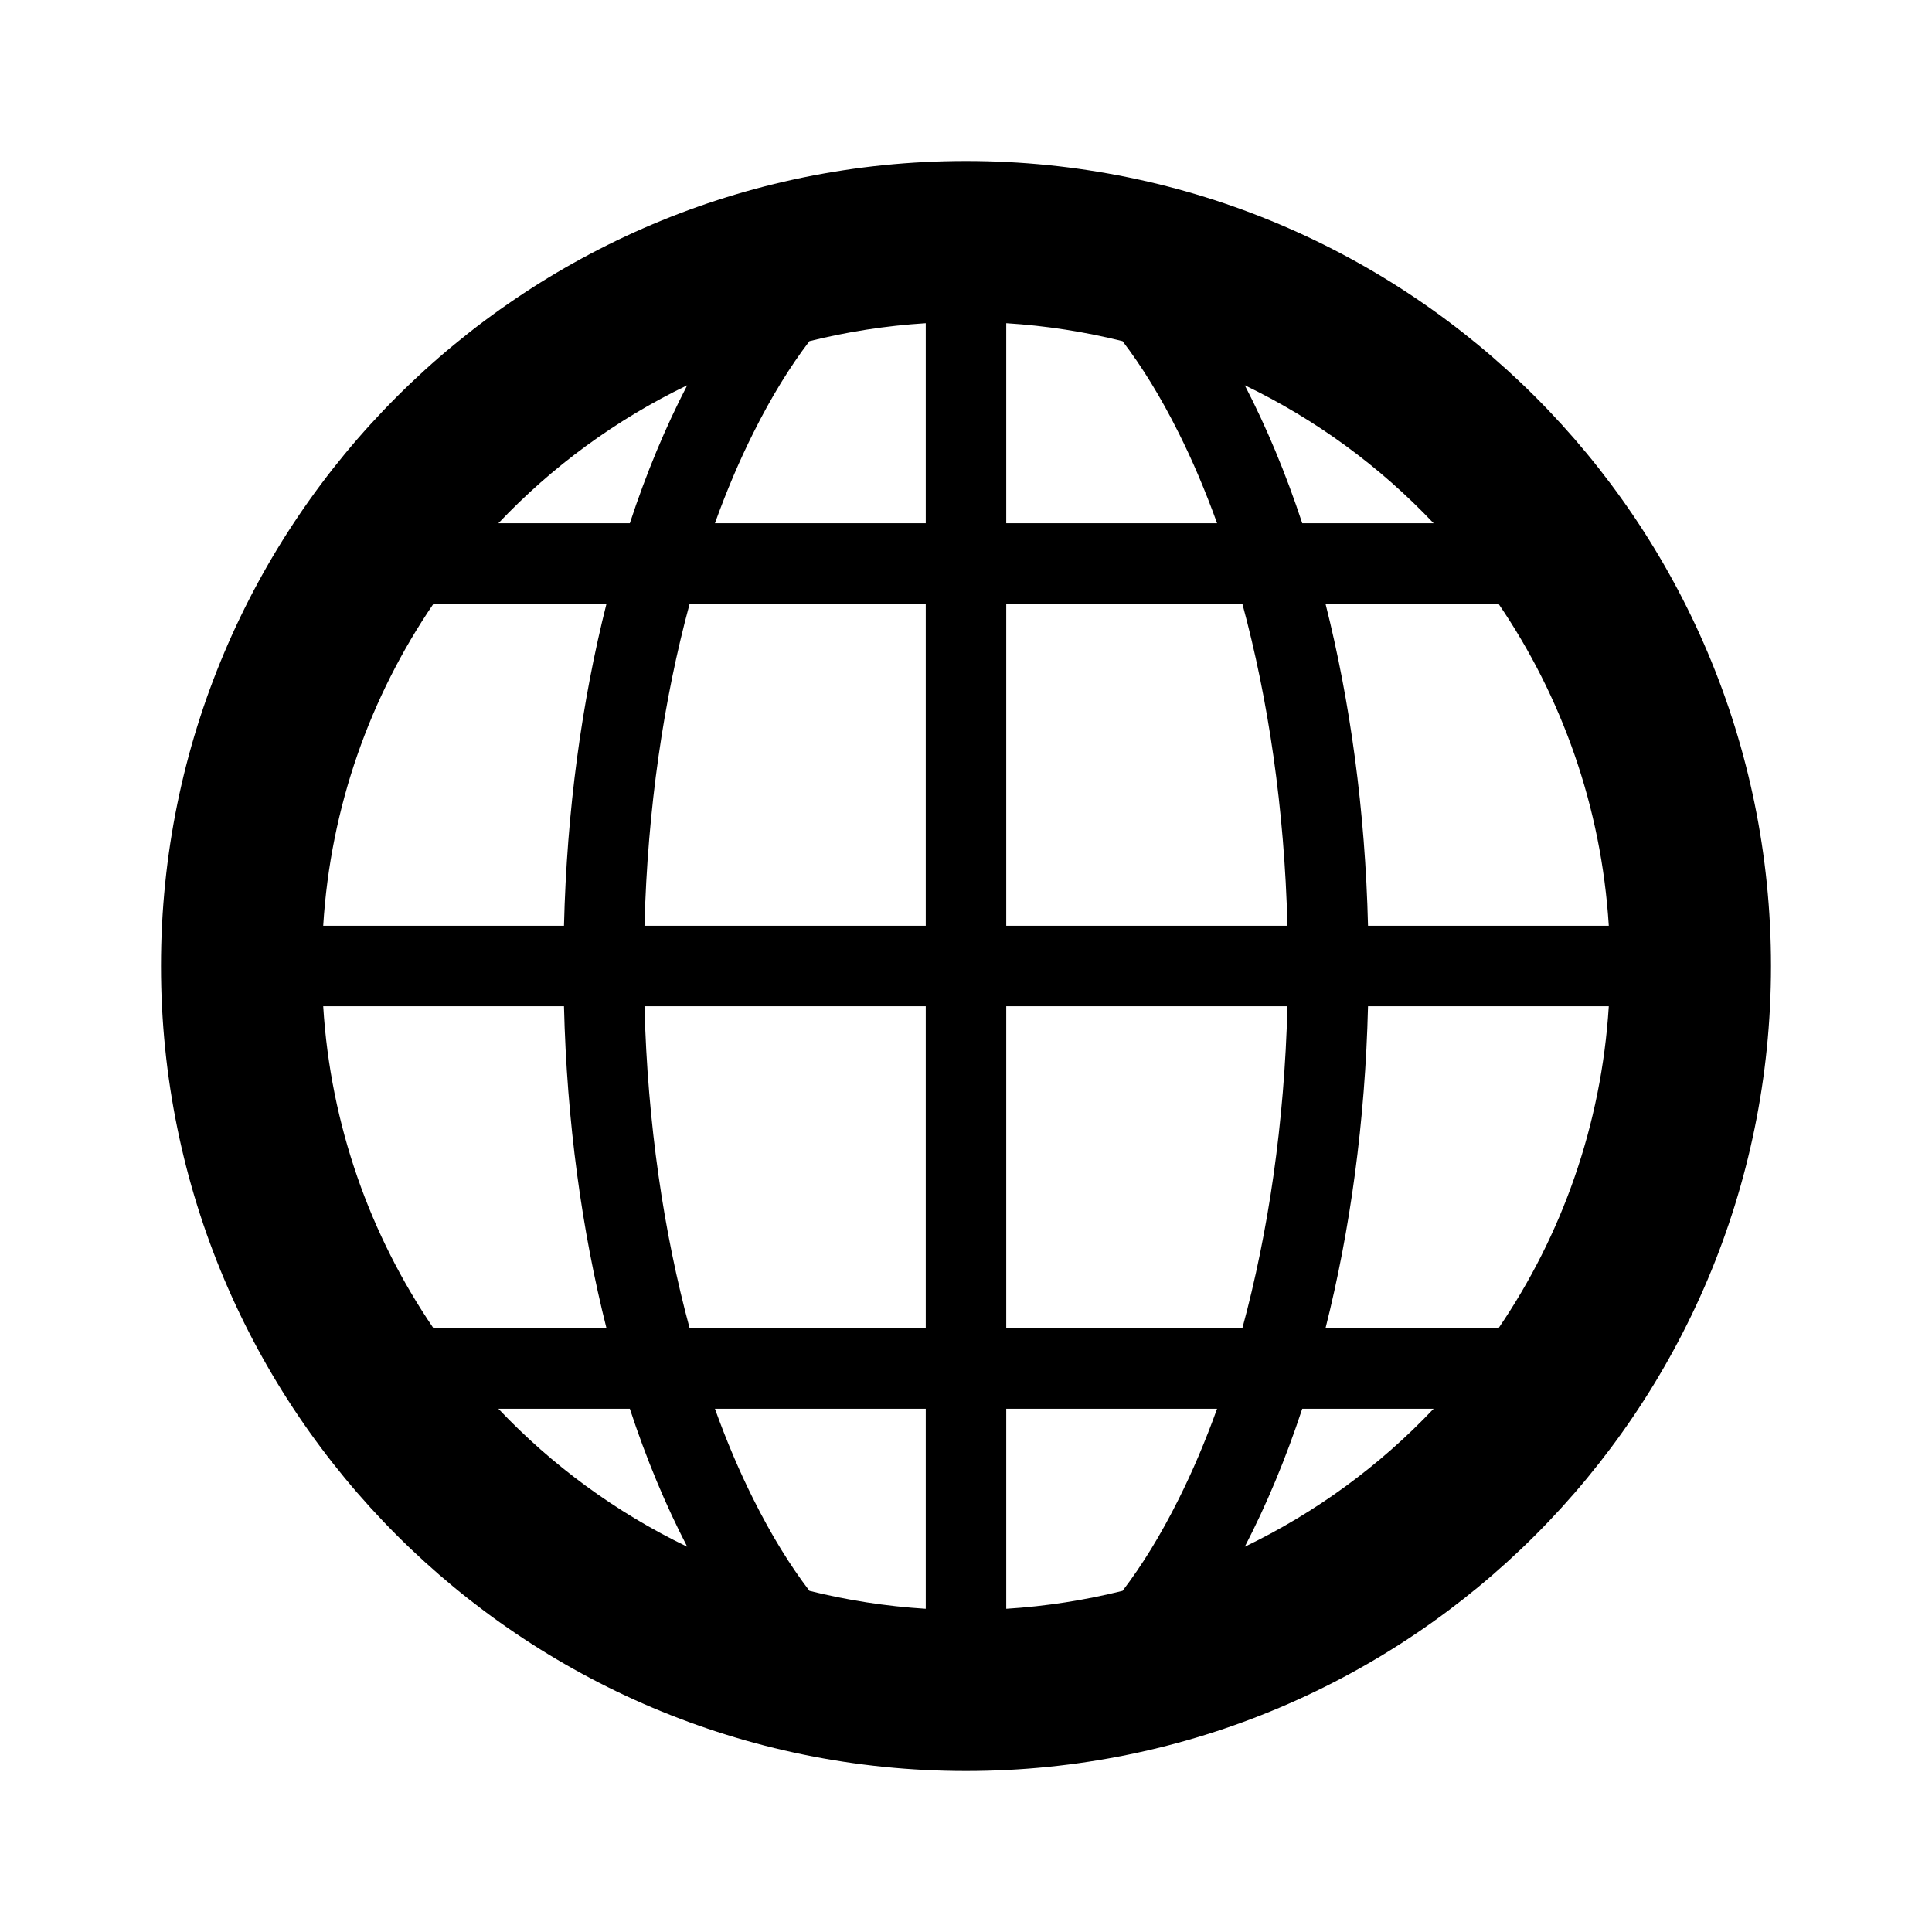 <svg viewBox="0 0 24 24" fill="none" xmlns="http://www.w3.org/2000/svg">
<path fill-rule="evenodd" clip-rule="evenodd" d="M2 12C2 6.477 6.477 2 12 2C17.523 2 22 6.477 22 12C22 17.523 17.523 22 12 22C6.477 22 2 17.523 2 12ZM11.5 19.985V17.5H8.881C9.026 17.903 9.186 18.279 9.359 18.624C9.583 19.073 9.817 19.45 10.055 19.762C10.522 19.878 11.005 19.954 11.5 19.985ZM12.5 17.5V19.985C12.995 19.954 13.478 19.878 13.945 19.762C14.183 19.45 14.417 19.073 14.641 18.624C14.814 18.279 14.974 17.903 15.119 17.5H12.5ZM12.5 16.5V12.5H15.993C15.956 13.959 15.754 15.316 15.433 16.5H12.5ZM11.5 11.5V7.5H8.567C8.246 8.684 8.044 10.041 8.006 11.5H11.5ZM12.5 7.5V11.5H15.993C15.956 10.041 15.754 8.684 15.433 7.5H12.5ZM12.5 6.5V4.015C12.995 4.046 13.478 4.122 13.945 4.238C14.183 4.55 14.417 4.927 14.641 5.376C14.814 5.721 14.974 6.097 15.119 6.5H12.5ZM11.5 6.5V4.015C11.005 4.046 10.522 4.122 10.055 4.238C9.817 4.55 9.583 4.927 9.359 5.376C9.186 5.721 9.026 6.097 8.881 6.5H11.5ZM11.5 16.5V12.5H8.006C8.044 13.959 8.246 15.316 8.567 16.5H11.5ZM15.463 19.214C15.731 18.698 15.971 18.124 16.177 17.5H17.809C17.142 18.205 16.348 18.788 15.463 19.214ZM16.466 16.5H18.615C19.401 15.347 19.893 13.978 19.985 12.5H16.994C16.959 13.933 16.772 15.287 16.466 16.5ZM5.385 16.5H7.534C7.228 15.287 7.041 13.933 7.006 12.5H4.015C4.106 13.978 4.599 15.347 5.385 16.5ZM7.824 17.5H6.191C6.858 18.205 7.653 18.788 8.537 19.214C8.269 18.698 8.029 18.124 7.824 17.5ZM16.466 7.5C16.772 8.712 16.959 10.067 16.994 11.5H19.985C19.893 10.022 19.401 8.653 18.615 7.5H16.466ZM17.809 6.5H16.177C15.971 5.876 15.731 5.302 15.463 4.786C16.348 5.212 17.142 5.795 17.809 6.5ZM7.824 6.5H6.191C6.858 5.795 7.653 5.212 8.537 4.786C8.269 5.302 8.029 5.876 7.824 6.5ZM5.385 7.5H7.534C7.228 8.712 7.041 10.067 7.006 11.5H4.015C4.106 10.022 4.599 8.653 5.385 7.5Z" fill="currentColor"/>
</svg>
